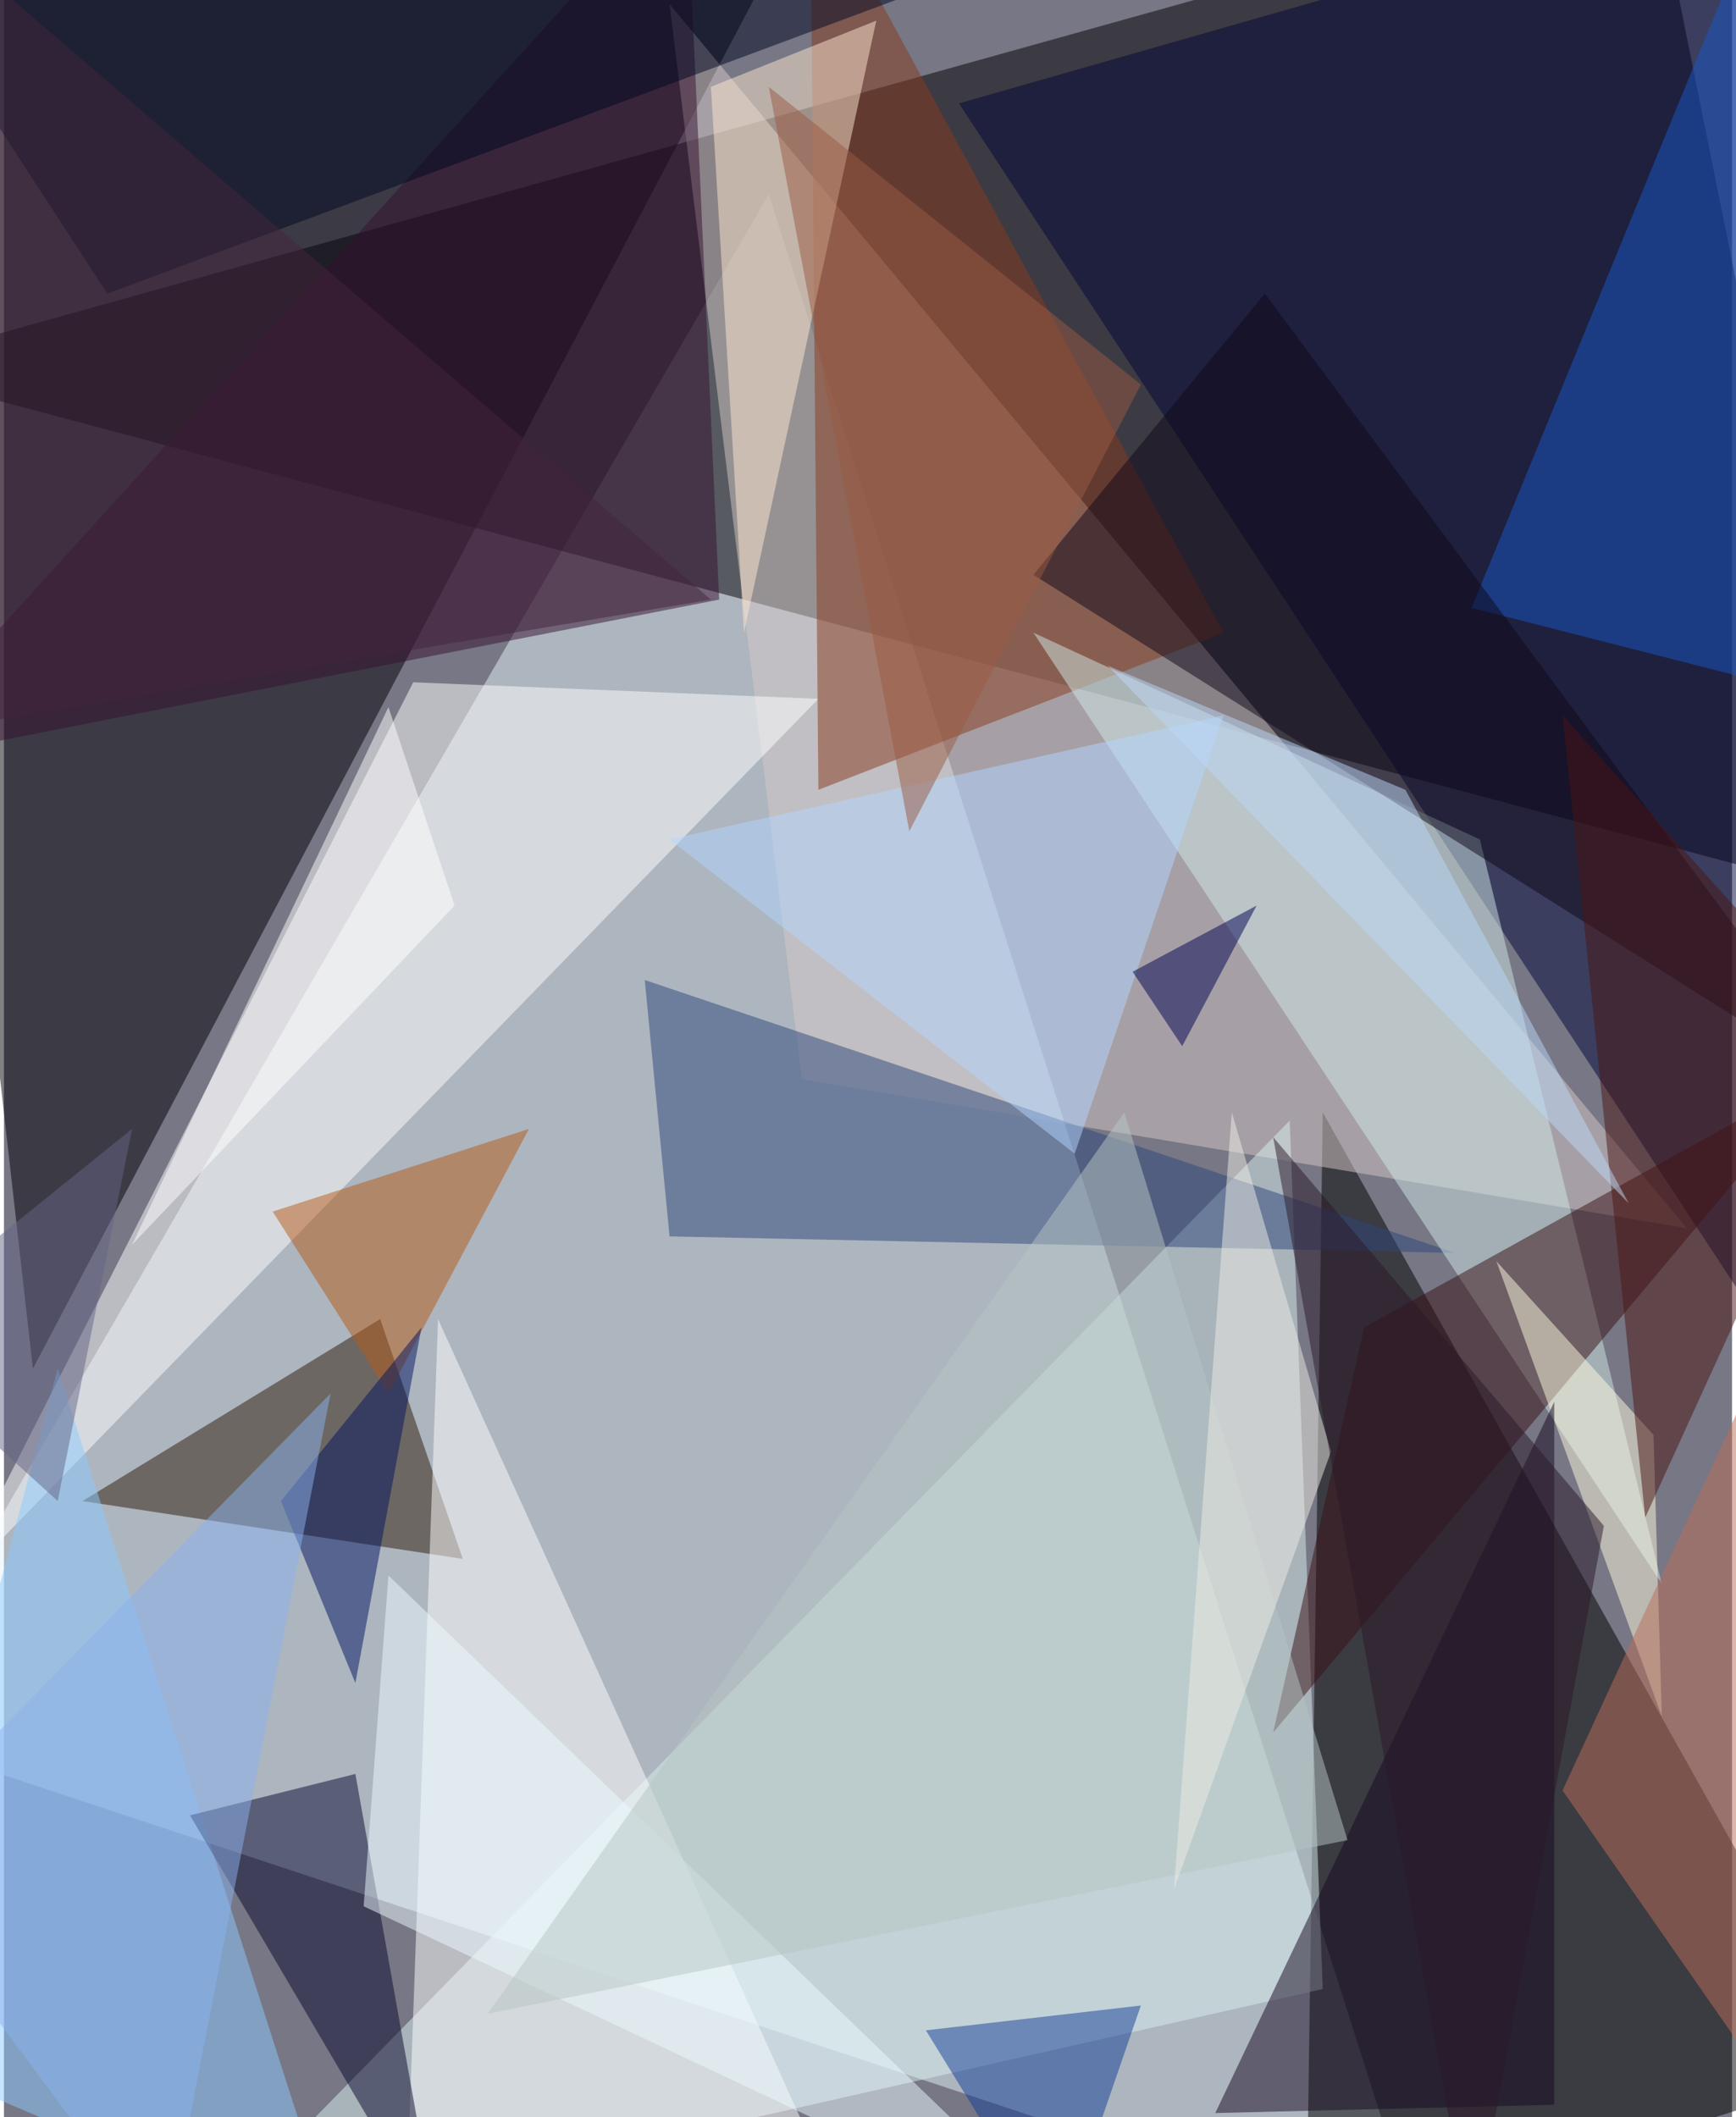 <svg xmlns="http://www.w3.org/2000/svg" width="228" height="278" viewBox="0 0 836 1024"><path fill="#777785" d="M0 0h836v1024H0z"/><g fill-opacity=".502"><path fill="#e4f4f9" d="M-62 838l748 248L370 94z"/><path fill="#020004" d="M-62 178L798-62l100 496z"/><path fill="#030006" d="M370-14L14 662-62-10z"/><path d="M630 1086l8-548 260 464z"/><path fill="#d5c9c7" d="M322 2l64 520 428 72z"/><path fill="#daefef" d="M622 542l16 420-548 124z"/><path fill="#fff" d="M394 338l-196-8-224 440z"/><path fill="#000738" d="M854-62L462 50l436 664z"/><path fill="#883b1d" d="M390-62l4 444 196-76z"/><path fill="#2e1b08" d="M38 726l144-88 40 116z"/><path fill="#2e477a" d="M310 474l392 132-380-8z"/><path fill="#fff" d="M210 638l176 388-192 60z"/><path fill="#8ccaff" d="M-62 990l224 96L26 662z"/><path fill="#371031" d="M346 290l-408 80L330-62z"/><path fill="#1859c8" d="M898 342l-188-48L838-18z"/><path fill="#d0e7e6" d="M802 766L498 306l216 100z"/><path fill="#09092f" d="M90 878l80-20 40 224z"/><path fill="#381015" d="M882 518L614 838l44-196z"/><path fill="#0f0719" d="M898 530L610 142 498 278z"/><path fill="#b65a16" d="M130 586l124-40-68 128z"/><path fill="#000623" d="M50 142L-62-30l660-32z"/><path fill="#ffe7cf" d="M422 10l-64 296-16-264z"/><path fill="#fffbe0" d="M798 694l-76-84 80 220z"/><path fill="#160821" d="M750 678l-164 344 164-4z"/><path fill="#b2d6fe" d="M518 558L322 406l268-60z"/><path fill="#001561" d="M134 726l68-84-32 172z"/><path fill="#ecf9ff" d="M522 1086L186 762l-12 160z"/><path fill="#b6c5c3" d="M650 890l-416 84 308-436z"/><path fill="#153f97" d="M550 970l-104 12 64 104z"/><path fill="#4b1412" d="M794 734l104-228-144-160z"/><path fill="#fff" d="M218 438L62 602l124-260z"/><path fill="#bc6e58" d="M754 866l92 132 52-444z"/><path fill="#000052" d="M546 470l24 36 36-68z"/><path fill="#9a5b43" d="M550 186L370 42l68 360z"/><path fill="#89b1ed" d="M-62 898l220-224-80 412z"/><path fill="#43243d" d="M342 290L-26-26l-36 384z"/><path fill="#eeebe4" d="M566 914l76-212-48-164z"/><path fill="#646586" d="M62 546L-62 646l88 80z"/><path fill="#2b1829" d="M710 1086l64-348-160-188z"/><path fill="#bbd8f7" d="M678 382l-144-60 252 260z"/></g></svg>